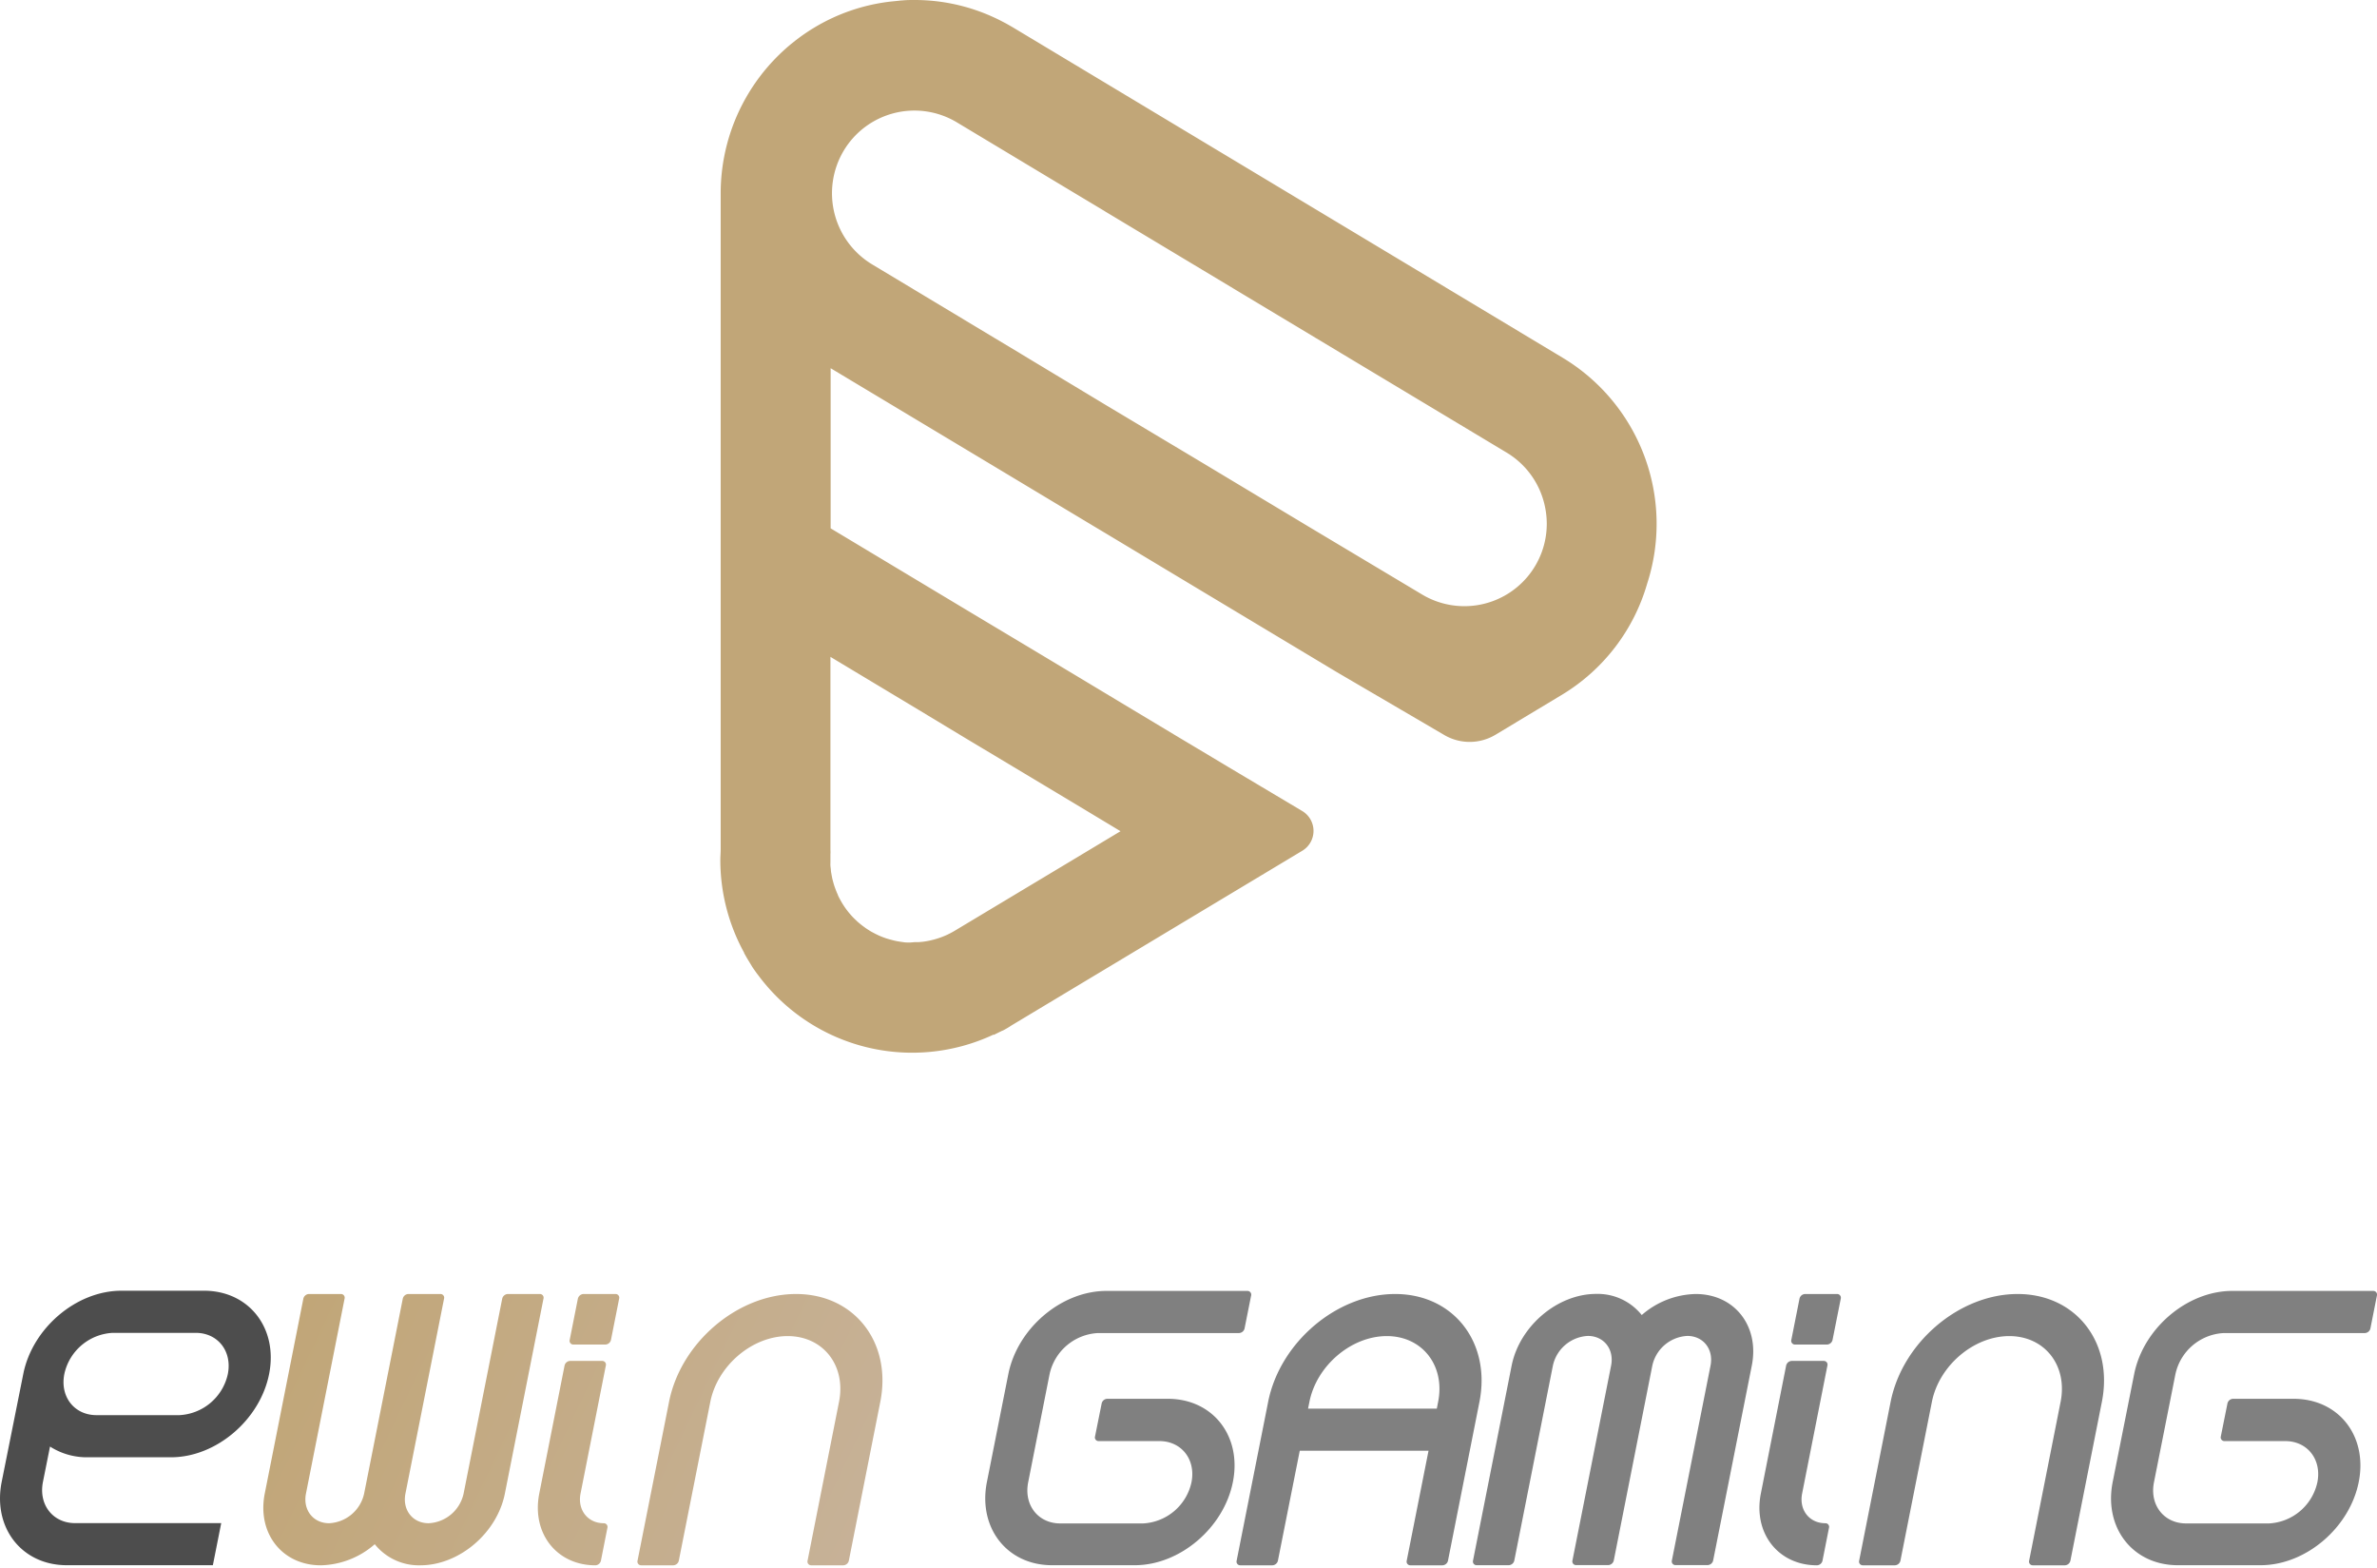 <svg id="圖層_1" data-name="圖層 1" xmlns="http://www.w3.org/2000/svg" xmlns:xlink="http://www.w3.org/1999/xlink" viewBox="0 0 470 310"><defs><style>.cls-1{fill:#c1a678;}.cls-2{fill:#4d4d4d;}.cls-3{fill:url(#未命名漸層_20);}.cls-4{fill:url(#未命名漸層_20-2);}.cls-5{fill:url(#未命名漸層_20-3);}.cls-6{fill:url(#未命名漸層_20-4);}.cls-7{fill:gray;}</style><linearGradient id="未命名漸層_20" x1="54.85" y1="268.83" x2="168.5" y2="323.21" gradientUnits="userSpaceOnUse"><stop offset="0" stop-color="#c1a678"/><stop offset="1" stop-color="#c7b299"/></linearGradient><linearGradient id="未命名漸層_20-2" x1="66.01" y1="245.28" x2="179.67" y2="299.66" xlink:href="#未命名漸層_20"/><linearGradient id="未命名漸層_20-3" x1="58.33" y1="261.17" x2="172.21" y2="315.66" xlink:href="#未命名漸層_20"/><linearGradient id="未命名漸層_20-4" x1="69.55" y1="237.87" x2="183.23" y2="292.27" xlink:href="#未命名漸層_20"/></defs><title>logo-ewin</title><path class="cls-1" d="M196.52,204.6h0l1.67-.83.07,0c.57-.3,1.14-.62,1.69-1l57.54-34.56a4.58,4.58,0,0,0,0-7.86L242.8,151.6l0,0-7-4.19-2.08-1.24h0l-9.86-5.92-11.14-6.7-10-6-11.69-7-26.79-16.09V72.8h0L196.8,92.34,216.21,104l2.31,1.38,18.86,11.33,27,16.21,21.21,12.41a9.93,9.93,0,0,0,10.11-.06l13-7.82a37.93,37.93,0,0,0,17-22.09A38.32,38.32,0,0,0,309,70.74L200.29,5.42c-.55-.32-1.1-.64-1.65-.93s-1.4-.73-2.11-1.05A37.43,37.43,0,0,0,180.79,0c-.76,0-1.53,0-2.29.08-.33,0-.66.06-1,.09l-1.3.13h0A37.53,37.53,0,0,0,161,5.46h0a38.26,38.26,0,0,0-18.5,32.85c0,.58,0,1.15,0,1.72V167.86c0,.73-.07,1.46-.07,2.18a38.07,38.07,0,0,0,4.7,18.31.25.25,0,0,0,0,.07c.21.39.43.77.65,1.15.34.56.68,1.11,1,1.65l.15.22c.32.46.64.93,1,1.38l0,0a37.9,37.9,0,0,0,46.5,11.74Zm5.24-134.71-5-3L174.29,53.38l-1.85-1.11a16.43,16.43,0,0,1-5.63-22.45,16.29,16.29,0,0,1,22.34-5.66l23.4,14.06,5.77,3.46.2.13.1.06,50.52,30.34L297.9,89.48a16.3,16.3,0,0,1,7.44,10.06,16.78,16.78,0,0,1,.5,4,16.29,16.29,0,0,1-24.65,14L258.55,104,237.38,91.28,218.52,80,201.93,70ZM180.05,186.34l-.75,0c-.3,0-.59-.05-.88-.09l-.66-.1c-.33-.05-.66-.12-1-.2l-.58-.15c-.32-.08-.64-.18-1-.29l-.63-.23c-.27-.1-.54-.22-.8-.33l-.7-.34-.7-.37c-.23-.13-.45-.27-.67-.41s-.48-.31-.71-.48-.37-.27-.55-.41-.54-.43-.8-.66-.23-.21-.34-.32a12.45,12.45,0,0,1-.89-.89l-.16-.18c-.31-.35-.61-.72-.89-1.1l-.06-.08c-.3-.42-.59-.85-.85-1.3s-.51-.91-.74-1.38l0-.07a14,14,0,0,1-.55-1.34,1.46,1.46,0,0,1-.07-.19c-.15-.41-.27-.83-.38-1.25l-.1-.37q-.12-.56-.21-1.11a5.58,5.58,0,0,1-.09-.59c0-.31-.07-.62-.09-.94s0-.47,0-.71,0-.38,0-.58h0v-1c0-.3.05-.6.09-.9l-.09.89V129.87l17.31,10.4L191,146l11.69,7,10,6,8.87,5.34-3.08,1.85-.17.1,0,0-5.87,3.53L188.81,184a14.85,14.85,0,0,1-1.36.73l-.09.05c-.43.2-.86.38-1.3.54l-.23.08c-.39.14-.8.26-1.2.37l-.45.11c-.34.09-.68.15-1,.21l-.66.1-.87.08-.77,0Z"/><path class="cls-2" d="M17.43,288.12H33.82c8.89,0,17.59-7.38,19.39-16.46s-4-16.47-12.87-16.47H24c-8.9,0-17.6,7.39-19.4,16.47L.33,293c-1.8,9.08,4,16.46,12.87,16.46H42.09l1.65-8.32H14.85c-4.4,0-7.25-3.65-6.36-8.14L9.89,286A13.49,13.49,0,0,0,17.43,288.12Zm4.88-24.6H38.69c4.4,0,7.25,3.65,6.36,8.14a10.33,10.33,0,0,1-9.58,8.13H19.08c-4.39,0-7.25-3.65-6.36-8.13A10.33,10.33,0,0,1,22.31,263.52Z"/><path class="cls-3" d="M106.74,255.84H100.4a1.19,1.19,0,0,0-1.1.93l-7.63,38.52a7.45,7.45,0,0,1-6.92,5.87c-3.17,0-5.22-2.64-4.58-5.87l7.63-38.52a.73.73,0,0,0-.72-.93H80.73a1.18,1.18,0,0,0-1.09.93L72,295.29a7.46,7.46,0,0,1-6.92,5.87c-3.17,0-5.22-2.64-4.58-5.87l7.63-38.52a.73.73,0,0,0-.72-.93H61.07a1.18,1.18,0,0,0-1.09.93l-7.63,38.52c-1.55,7.83,3.42,14.19,11.09,14.19a16.76,16.76,0,0,0,10.66-4.17,11.19,11.19,0,0,0,9,4.17c7.67,0,15.18-6.36,16.73-14.19l7.63-38.52A.73.73,0,0,0,106.74,255.84Z"/><path class="cls-4" d="M157.4,255.84c-11.52,0-22.78,9.56-25.11,21.32l-6.23,31.4a.73.73,0,0,0,.73.92h6.34a1.17,1.17,0,0,0,1.09-.92l6.23-31.4c1.42-7.16,8.28-13,15.3-13s11.57,5.83,10.15,13l-6.22,31.4a.73.73,0,0,0,.72.92h6.35a1.17,1.17,0,0,0,1.09-.92l6.22-31.4C176.39,265.4,168.92,255.84,157.4,255.84Z"/><path class="cls-5" d="M119.38,301.16c-3.17,0-5.23-2.64-4.59-5.87l5-25.3a.73.73,0,0,0-.72-.92h-6.34a1.17,1.17,0,0,0-1.1.92l-5,25.3c-1.55,7.83,3.43,14.19,11.1,14.19a1.17,1.17,0,0,0,1.09-.92l1.28-6.48A.73.73,0,0,0,119.38,301.16Z"/><path class="cls-6" d="M113.38,265.83h6.34a1.17,1.17,0,0,0,1.09-.93l1.61-8.13a.73.73,0,0,0-.72-.93h-6.34a1.2,1.2,0,0,0-1.1.93l-1.61,8.13A.73.73,0,0,0,113.38,265.83Z"/><path class="cls-7" d="M230.92,276.56h-12a1.17,1.17,0,0,0-1.09.92L216.52,284a.72.72,0,0,0,.72.92h12c4.39,0,7.24,3.65,6.35,8.14a10.33,10.33,0,0,1-9.58,8.14H209.65c-4.39,0-7.24-3.65-6.35-8.14l4.23-21.36a10.33,10.33,0,0,1,9.58-8.14H245a1.17,1.17,0,0,0,1.09-.93l1.29-6.47a.74.74,0,0,0-.73-.93H218.76c-8.89,0-17.59,7.39-19.39,16.47L195.14,293c-1.8,9.08,4,16.46,12.86,16.46h16.39c8.89,0,17.59-7.38,19.39-16.46S239.81,276.56,230.92,276.56Z"/><path class="cls-7" d="M453.52,276.56h-12a1.17,1.17,0,0,0-1.09.92L439.12,284a.73.73,0,0,0,.73.92h12c4.4,0,7.25,3.65,6.36,8.14a10.33,10.33,0,0,1-9.58,8.14H432.26c-4.4,0-7.25-3.65-6.36-8.14l4.24-21.36a10.31,10.31,0,0,1,9.58-8.14h27.89a1.17,1.17,0,0,0,1.09-.93l1.28-6.47a.73.73,0,0,0-.72-.93H441.37c-8.9,0-17.59,7.39-19.39,16.47L417.74,293c-1.8,9.08,4,16.46,12.87,16.46H447c8.89,0,17.59-7.38,19.39-16.46S462.42,276.56,453.52,276.56Z"/><path class="cls-7" d="M335.28,255.84A16.74,16.74,0,0,0,324.62,260a11.16,11.16,0,0,0-9-4.18c-7.67,0-15.17,6.37-16.73,14.2l-7.63,38.52a.73.73,0,0,0,.72.92h6.35a1.17,1.17,0,0,0,1.09-.92L307.05,270a7.46,7.46,0,0,1,6.92-5.87c3.17,0,5.23,2.63,4.59,5.87l-7.64,38.52a.73.73,0,0,0,.73.92H318a1.17,1.17,0,0,0,1.09-.92L326.71,270a7.46,7.46,0,0,1,6.92-5.87c3.17,0,5.23,2.63,4.59,5.87l-7.64,38.52a.73.73,0,0,0,.73.92h6.34a1.17,1.17,0,0,0,1.09-.92L346.38,270C347.93,262.21,343,255.84,335.28,255.84Z"/><path class="cls-7" d="M398.94,255.84c-11.51,0-22.78,9.56-25.11,21.32l-6.22,31.4a.73.73,0,0,0,.72.92h6.34a1.17,1.17,0,0,0,1.1-.92l6.22-31.4c1.42-7.16,8.28-13,15.3-13s11.57,5.83,10.15,13l-6.22,31.4a.73.73,0,0,0,.73.92h6.34a1.17,1.17,0,0,0,1.09-.92l6.22-31.4C417.93,265.4,410.46,255.84,398.94,255.84Z"/><path class="cls-7" d="M360.92,301.16c-3.17,0-5.23-2.64-4.59-5.87l5-25.3a.73.73,0,0,0-.73-.92h-6.34a1.17,1.17,0,0,0-1.09.92l-5,25.3c-1.55,7.83,3.43,14.19,11.1,14.19a1.17,1.17,0,0,0,1.09-.92l1.28-6.48A.72.72,0,0,0,360.92,301.16Z"/><path class="cls-7" d="M354.92,265.83h6.34a1.17,1.17,0,0,0,1.09-.93l1.62-8.13a.74.74,0,0,0-.73-.93H356.9a1.18,1.18,0,0,0-1.09.93l-1.61,8.13A.73.73,0,0,0,354.92,265.83Z"/><path class="cls-7" d="M275.86,255.84c-11.52,0-22.78,9.56-25.11,21.32l-6.23,31.4a.73.73,0,0,0,.73.92h6.34a1.17,1.17,0,0,0,1.09-.92L257,286.83h25.46l-4.31,21.73a.73.73,0,0,0,.72.92h6.35a1.17,1.17,0,0,0,1.09-.92l6.22-31.4C294.85,265.4,287.38,255.84,275.86,255.84Zm8.5,21.32-.26,1.34H258.64l.27-1.34c1.42-7.16,8.28-13,15.3-13S285.78,270,284.36,277.16Z"/></svg>